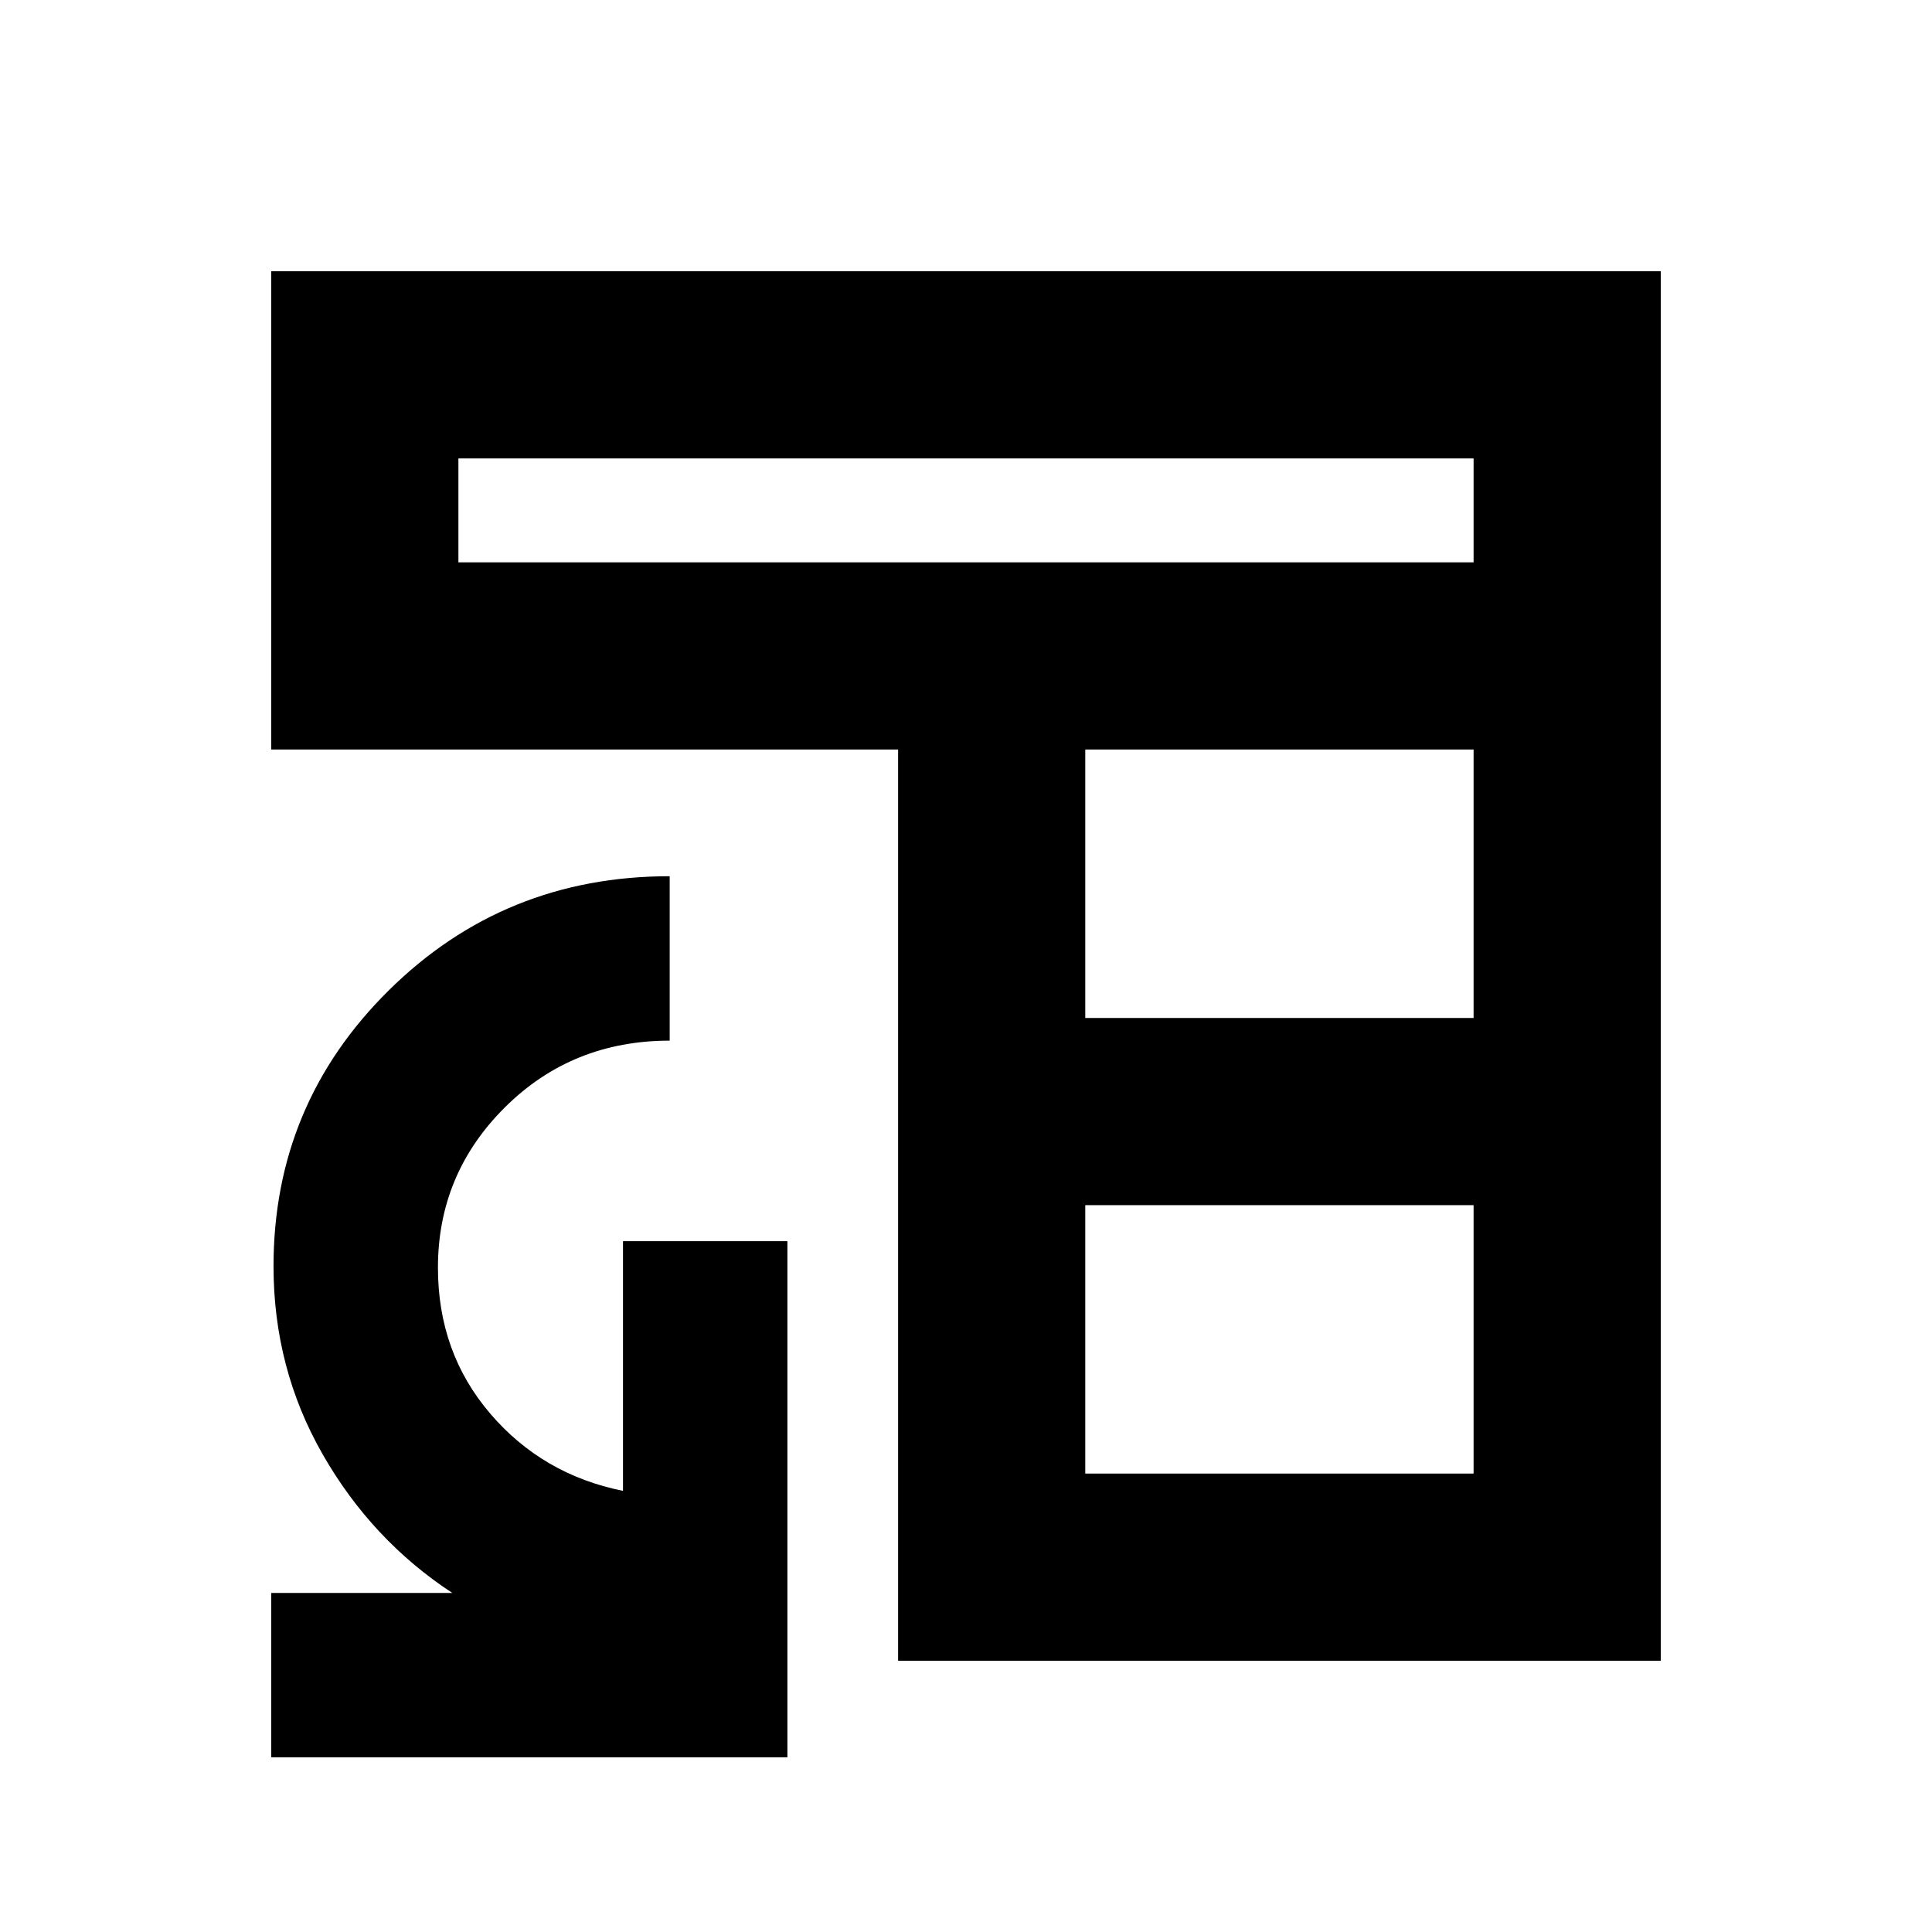 <svg xmlns="http://www.w3.org/2000/svg" height="20" viewBox="0 -960 960 960" width="20"><path d="M446.26-134.78v-452.78H134.78v-237.66h690.44v690.44H446.26Zm93-93h192.96v-133.39H539.26v133.39Zm0-226.39h192.96v-133.39H539.26v133.39Zm-311.48-226.4h504.44v-51.65H227.78v51.65Zm-93 593.79v-81.7h89.96q-40.05-26.26-64.44-68.93t-24.39-93.4q0-80.49 57.33-137.14 57.34-56.66 139.52-56.66v81.7q-48.49 0-81.82 33.09-33.33 33.09-33.33 79.73 0 42.11 25.95 72.47 25.96 30.36 66 38.42v-124.06h81.7v256.48H134.78Z"/></svg>
